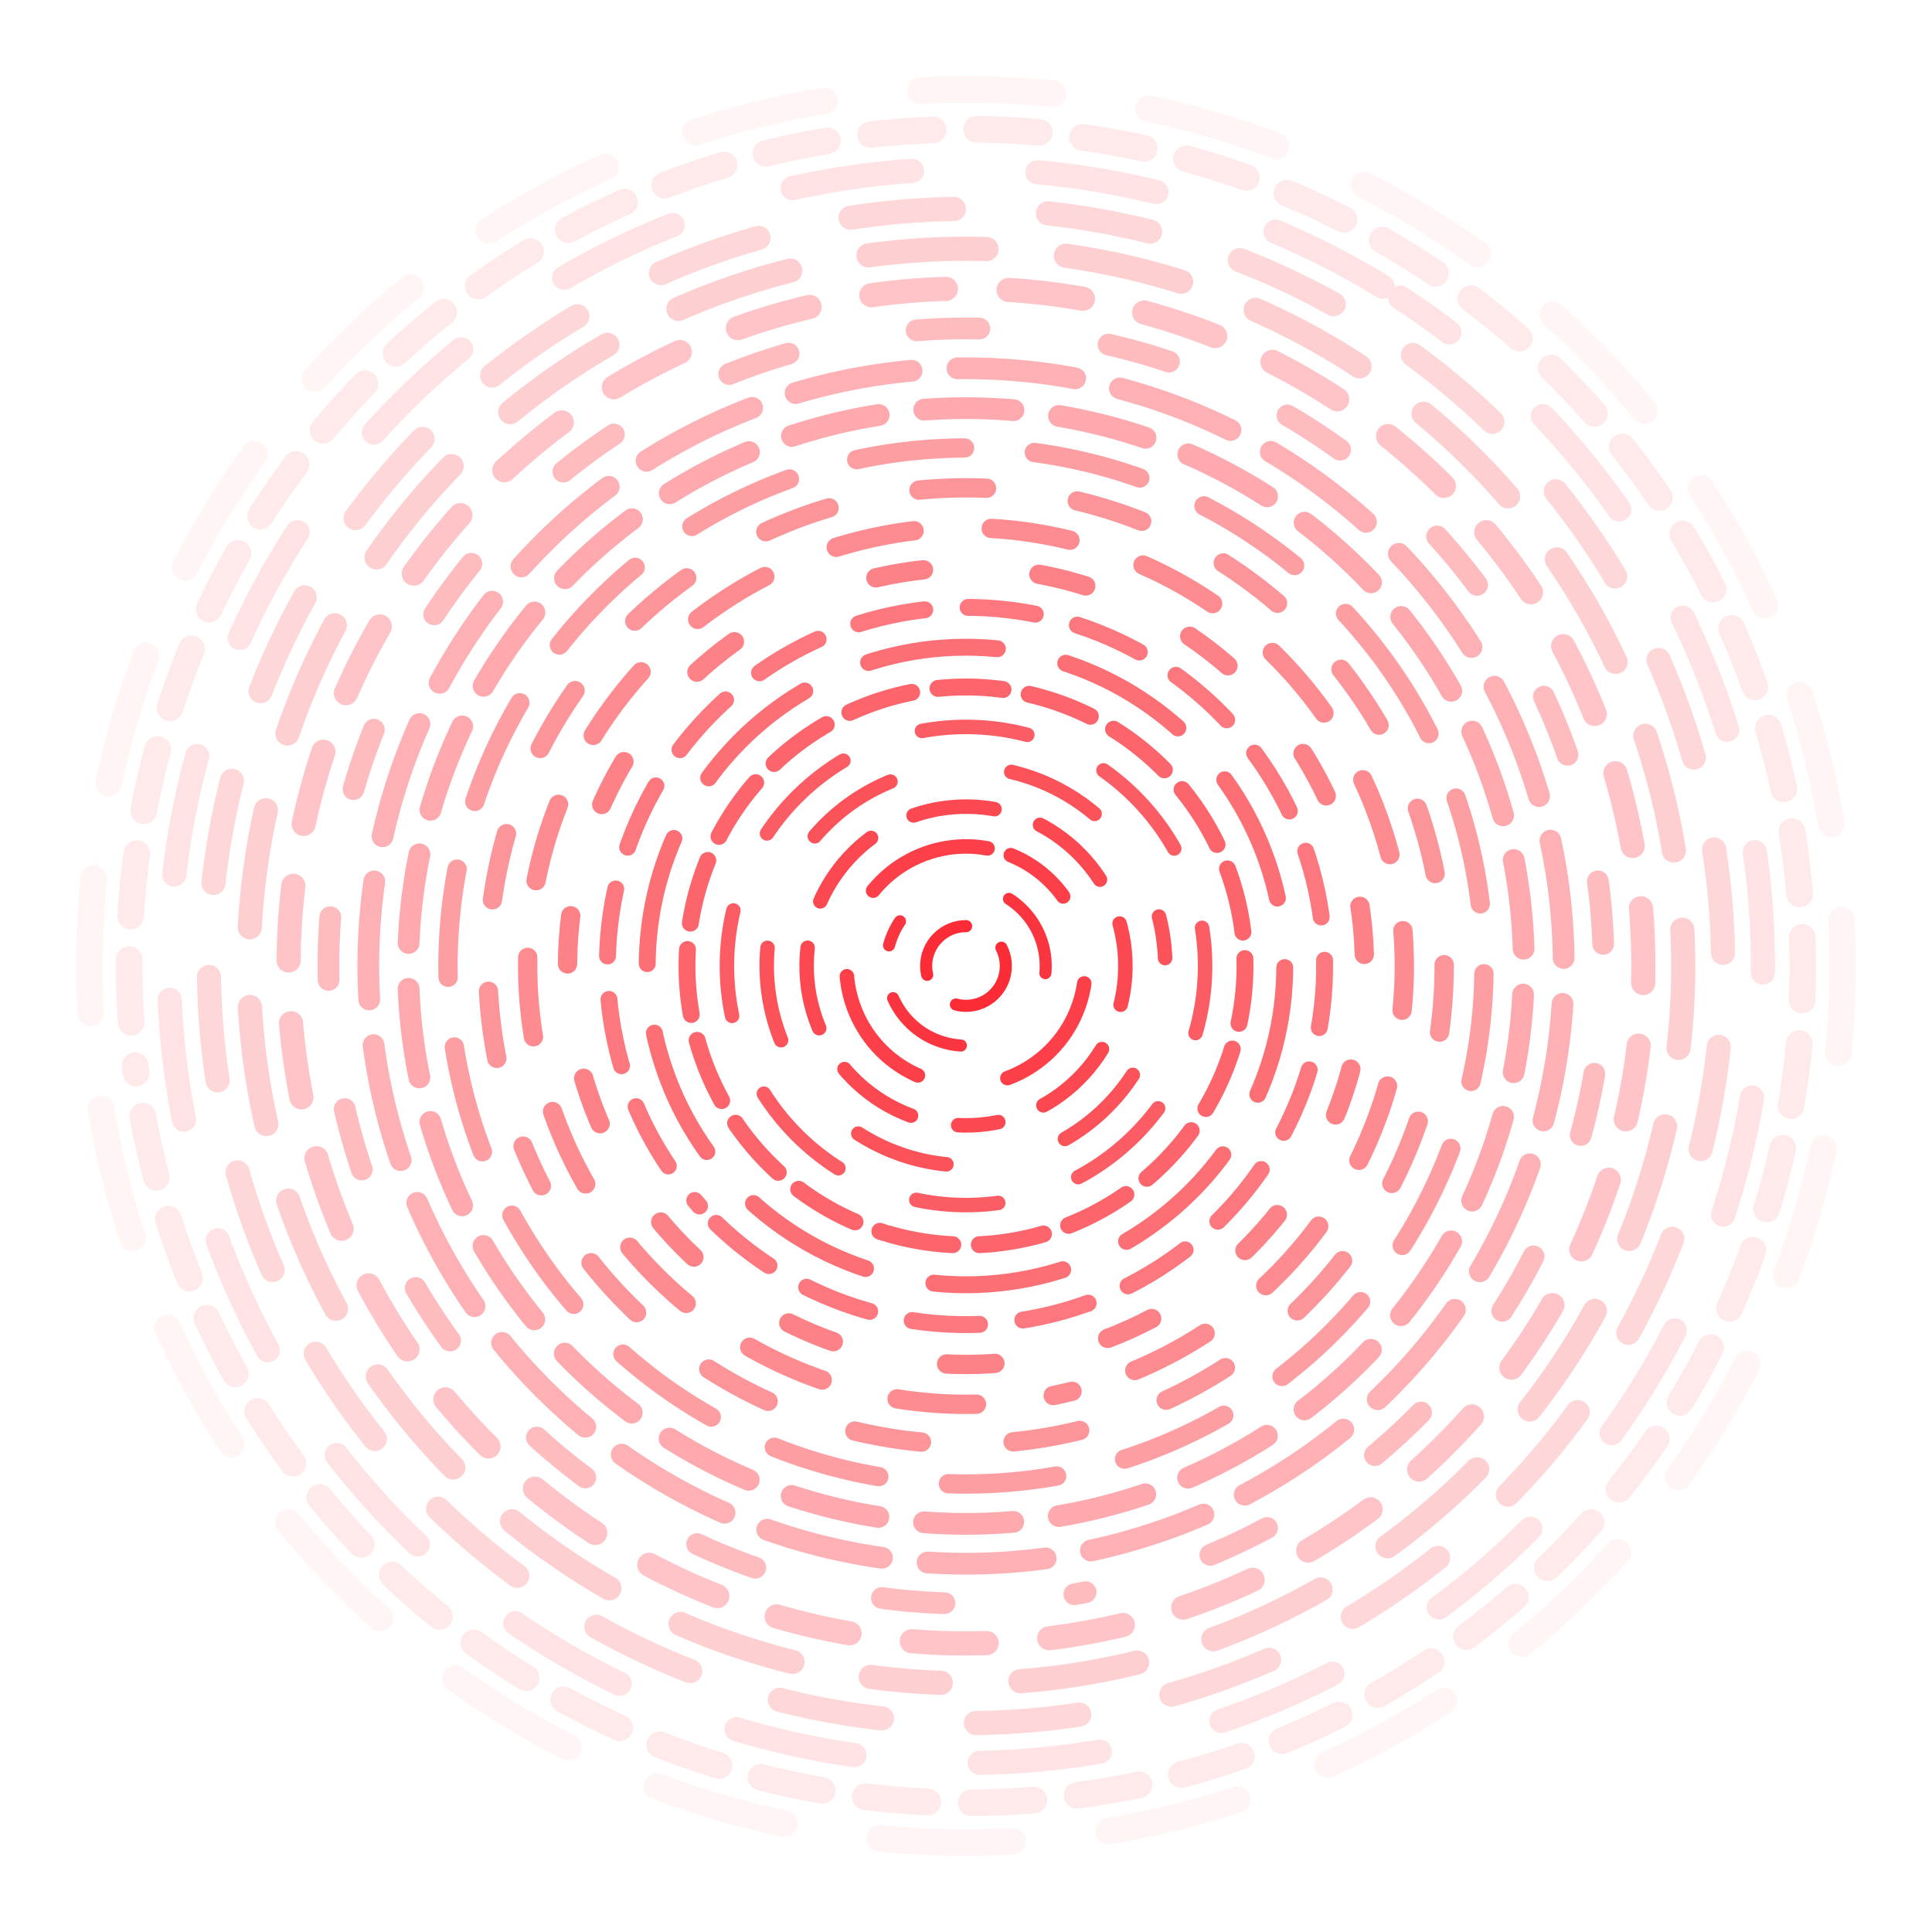 <svg xmlns="http://www.w3.org/2000/svg" version="1.1" xmlns:xlink="http://www.w3.org/1999/xlink" xmlns:svgjs="http://svgjs.dev/svgjs" viewBox="0 0 800 800"><g stroke="#fb2c36" fill="none" stroke-linecap="round"><circle r="363" cx="400" cy="400" stroke-width="11" stroke-dasharray="55 40" stroke-dashoffset="25" transform="rotate(181, 400, 400)" opacity="0.05"></circle><circle r="346.5" cx="400" cy="400" stroke-width="11" stroke-dasharray="26 18" stroke-dashoffset="25" transform="rotate(173, 400, 400)" opacity="0.10"></circle><circle r="330" cx="400" cy="400" stroke-width="10" stroke-dasharray="50 52" stroke-dashoffset="25" transform="rotate(303, 400, 400)" opacity="0.14"></circle><circle r="313.5" cx="400" cy="400" stroke-width="10" stroke-dasharray="43 39" stroke-dashoffset="25" transform="rotate(41, 400, 400)" opacity="0.19"></circle><circle r="297" cx="400" cy="400" stroke-width="10" stroke-dasharray="49 33" stroke-dashoffset="25" transform="rotate(93, 400, 400)" opacity="0.23"></circle><circle r="280.5" cx="400" cy="400" stroke-width="10" stroke-dasharray="31 26" stroke-dashoffset="25" transform="rotate(139, 400, 400)" opacity="0.28"></circle><circle r="264" cx="400" cy="400" stroke-width="9" stroke-dasharray="26 54" stroke-dashoffset="25" transform="rotate(80, 400, 400)" opacity="0.32"></circle><circle r="247.5" cx="400" cy="400" stroke-width="9" stroke-dasharray="49 19" stroke-dashoffset="25" transform="rotate(212, 400, 400)" opacity="0.37"></circle><circle r="231" cx="400" cy="400" stroke-width="9" stroke-dasharray="37 19" stroke-dashoffset="25" transform="rotate(8, 400, 400)" opacity="0.41"></circle><circle r="214.5" cx="400" cy="400" stroke-width="8" stroke-dasharray="45 29" stroke-dashoffset="25" transform="rotate(328, 400, 400)" opacity="0.46"></circle><circle r="198" cx="400" cy="400" stroke-width="8" stroke-dasharray="28 38" stroke-dashoffset="25" transform="rotate(157, 400, 400)" opacity="0.50"></circle><circle r="181.5" cx="400" cy="400" stroke-width="8" stroke-dasharray="33 32" stroke-dashoffset="25" transform="rotate(76, 400, 400)" opacity="0.55"></circle><circle r="165" cx="400" cy="400" stroke-width="8" stroke-dasharray="20 48" stroke-dashoffset="25" transform="rotate(242, 400, 400)" opacity="0.59"></circle><circle r="148.5" cx="400" cy="400" stroke-width="7" stroke-dasharray="28 18" stroke-dashoffset="25" transform="rotate(138, 400, 400)" opacity="0.64"></circle><circle r="132" cx="400" cy="400" stroke-width="7" stroke-dasharray="54 29" stroke-dashoffset="25" transform="rotate(191, 400, 400)" opacity="0.68"></circle><circle r="115.5" cx="400" cy="400" stroke-width="7" stroke-dasharray="27 11" stroke-dashoffset="25" transform="rotate(107, 400, 400)" opacity="0.73"></circle><circle r="99" cx="400" cy="400" stroke-width="6" stroke-dasharray="44 35" stroke-dashoffset="25" transform="rotate(91, 400, 400)" opacity="0.77"></circle><circle r="82.5" cx="400" cy="400" stroke-width="6" stroke-dasharray="39 51" stroke-dashoffset="25" transform="rotate(348, 400, 400)" opacity="0.82"></circle><circle r="66" cx="400" cy="400" stroke-width="6" stroke-dasharray="34 20" stroke-dashoffset="25" transform="rotate(85, 400, 400)" opacity="0.86"></circle><circle r="49.5" cx="400" cy="400" stroke-width="6" stroke-dasharray="53 38" stroke-dashoffset="25" transform="rotate(292, 400, 400)" opacity="0.91"></circle><circle r="33" cx="400" cy="400" stroke-width="5" stroke-dasharray="36 51" stroke-dashoffset="25" transform="rotate(195, 400, 400)" opacity="0.95"></circle><circle r="16.5" cx="400" cy="400" stroke-width="5" stroke-dasharray="38 18" stroke-dashoffset="25" transform="rotate(225, 400, 400)" opacity="1.00"></circle></g></svg>
